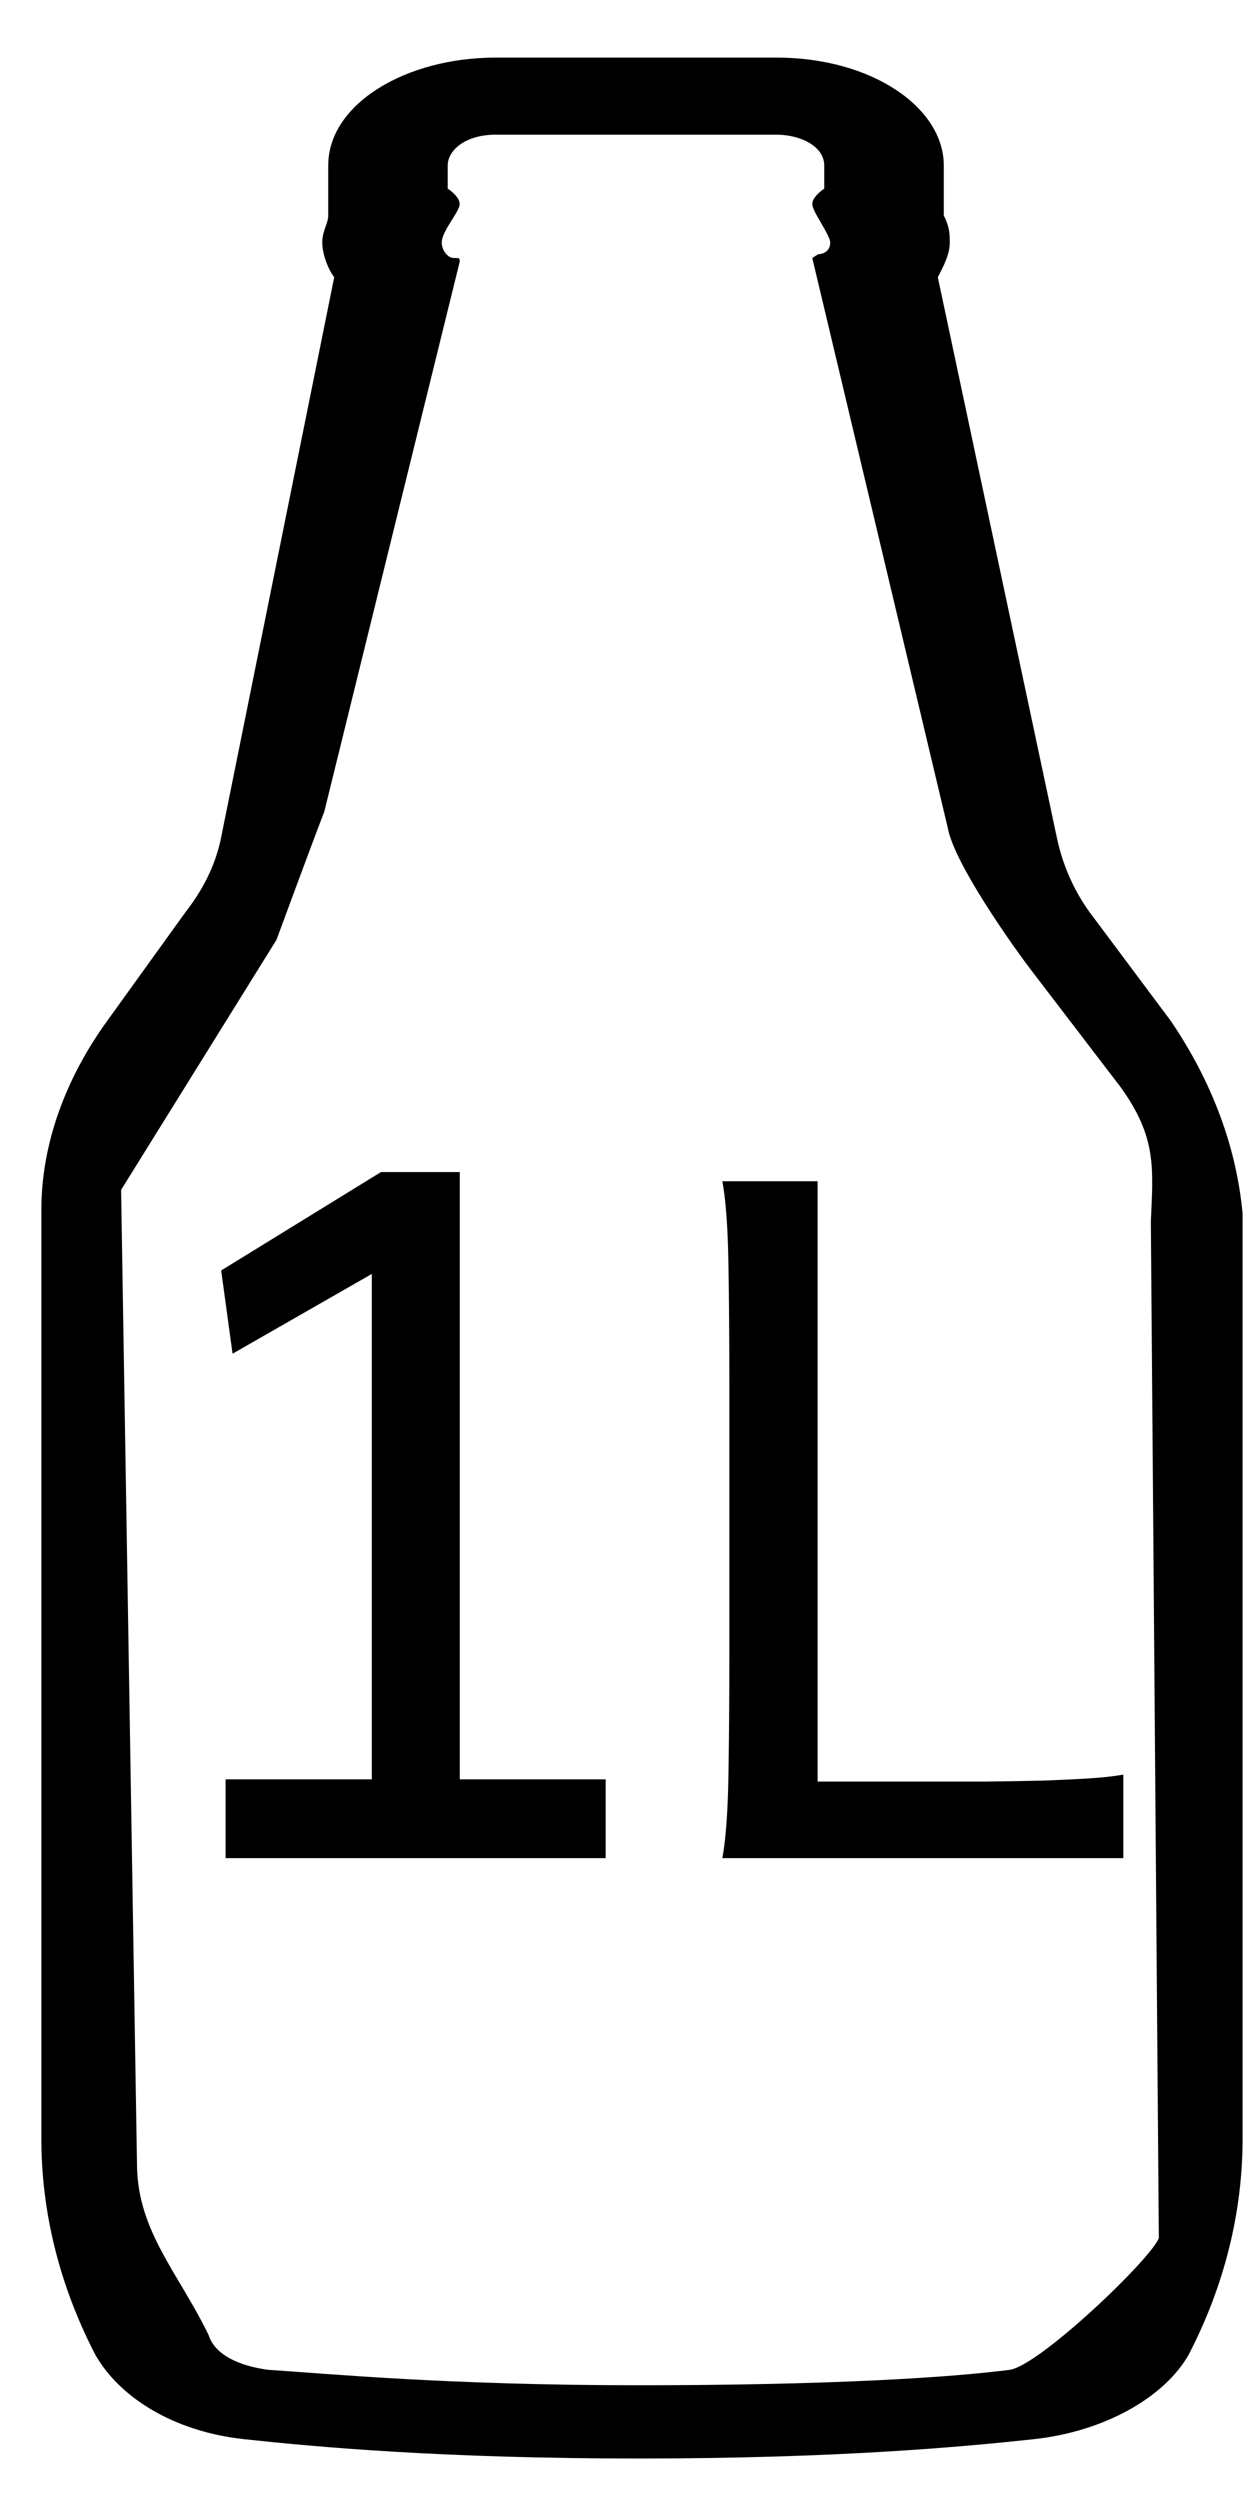 <?xml version="1.0" encoding="utf-8"?>
<svg version="1.1" x="0px" y="0px" viewBox="0 0 39.5 79" id="svg72" width="39.5" height="79" xmlns="http://www.w3.org/2000/svg">
  <style type="text/css" id="style64">
	.st0{fill:none;stroke:#E72753;stroke-width:2;stroke-miterlimit:10;}
	.st1{fill:none;stroke:#E72753;stroke-miterlimit:10;}
</style>
  <path class="st0" d="m -368.4,51 c -0.1,0.2 -0.3,0.4 -0.5,0.5 -0.5,0.1 -1.6,0.2 -3.2,0.2 -1.6,0 -2.7,-0.1 -3.2,-0.2 -0.3,0 -0.5,-0.2 -0.5,-0.5 v -0.1 c -0.2,-0.8 -0.4,-1.6 -0.4,-2.4 V 34.7 l 1.5,-3.1 1.2,-8.7 -0.1,-0.3 0.1,-0.4 -0.1,-0.2 v -0.7 h 3.3 V 22 l -0.1,0.2 0.1,0.4 -0.1,0.3 1.2,8.8 1.5,3.1 v 13.7 c -0.3,0.8 -0.5,1.7 -0.7,2.5 z" id="path66" style="fill:none;stroke:#e72753;stroke-width:2;stroke-miterlimit:10"/>
  <line class="st1" x1="-403.4" y1="-100.9" x2="-340.4" y2="-100.9" id="line68" style="fill:none;stroke:#e72753;stroke-miterlimit:10"/>
  <path d="M 37,32.265 34.545,28.977 C 33.979,28.246 33.601,27.394 33.412,26.541 L 29.635,8.761 c 0.189,-0.365 0.378,-0.731 0.378,-1.096 0,-0.244 0,-0.487 -0.189,-0.852 V 5.961 5.23 c 0,-1.827 -2.266,-3.41 -5.288,-3.41 H 15.66 c -2.833,0 -5.288,1.461 -5.288,3.41 V 5.961 6.813 c 0,0.244 -0.189,0.487 -0.189,0.852 0,0.365 0.189,0.852 0.378,1.096 L 6.972,26.541 C 6.783,27.394 6.406,28.124 5.839,28.855 l -2.455,3.41 c -1.322,1.827 -2.077,3.897 -2.077,5.967 v 29.349 c 0,2.314 0.567,4.628 1.7,6.82 0.755,1.34 2.455,2.436 4.721,2.679 2.266,0.244 6.232,0.609 12.464,0.609 6.232,0 10.198,-0.365 12.464,-0.609 2.266,-0.244 4.155,-1.34 4.91,-2.679 1.133,-2.192 1.7,-4.506 1.7,-6.82 V 38.354 c -0.189,-2.07 -0.944,-4.14 -2.266,-6.089 z M 36.619,70.717 c 0,2.07 0.944,-1.948 0,0 -0.189,0.609 -3.774,4.048 -4.718,4.17 -1.889,0.244 -5.666,0.487 -11.709,0.487 -6.043,0 -9.82,-0.365 -11.709,-0.487 C 7.539,74.765 6.783,74.4 6.594,73.791 5.65,71.843 4.364,70.526 4.33,68.456 L 3.827,37.6 c -0.028,-1.705 -1.133,1.583 0,0 l 4.909,-7.9 c 0,0 1.133,-3.075 1.511,-4.049 L 14.526,8.274 c 0,-0.122 0,-0.122 -0.189,-0.122 -0.189,0 -0.378,-0.244 -0.378,-0.487 0,-0.365 0.567,-0.974 0.567,-1.218 0,-0.244 -0.378,-0.487 -0.378,-0.487 V 5.23 c 0,-0.487 0.567,-0.974 1.511,-0.974 h 8.876 c 0.755,0 1.511,0.365 1.511,0.974 V 5.961 c 0,0 -0.378,0.244 -0.378,0.487 0,0.244 0.567,0.974 0.567,1.218 0,0.244 -0.189,0.365 -0.378,0.365 l -0.189,0.122 4.28,18 c 0.189,1.096 2.012,3.7 2.767,4.674 l 2.706,3.539 c 1.133,1.583 1.019,2.536 0.946,4.239 z" id="path70" style="stroke-width:1.517"/>
  <path d="M 11.749 56.227 L 11.749 40.257 L 7.349 42.777 L 6.989 40.147 L 12.039 37.037 L 14.529 37.037 L 14.529 56.227 L 19.139 56.227 L 19.139 58.717 L 7.129 58.717 L 7.129 56.227 L 11.749 56.227 ZM 25.837 56.297 L 29.117 56.297 L 29.117 56.297 C 29.837 56.297 30.52 56.297 31.167 56.297 L 31.167 56.297 L 31.167 56.297 C 31.814 56.29 32.41 56.28 32.957 56.267 L 32.957 56.267 L 32.957 56.267 C 33.504 56.247 33.99 56.224 34.417 56.197 L 34.417 56.197 L 34.417 56.197 C 34.85 56.17 35.21 56.13 35.497 56.077 L 35.497 56.077 L 35.497 58.717 L 22.827 58.717 L 22.827 58.717 C 22.934 58.13 22.997 57.284 23.017 56.177 L 23.017 56.177 L 23.017 56.177 C 23.037 55.07 23.047 53.794 23.047 52.347 L 23.047 52.347 L 23.047 43.707 L 23.047 43.707 C 23.047 42.26 23.037 40.98 23.017 39.867 L 23.017 39.867 L 23.017 39.867 C 22.997 38.76 22.934 37.914 22.827 37.327 L 22.827 37.327 L 25.837 37.327 L 25.837 56.297 Z" transform="matrix(1, 0, 0, 1, 0, 0)" style="line-height: 0px; white-space: pre;"/>
</svg>